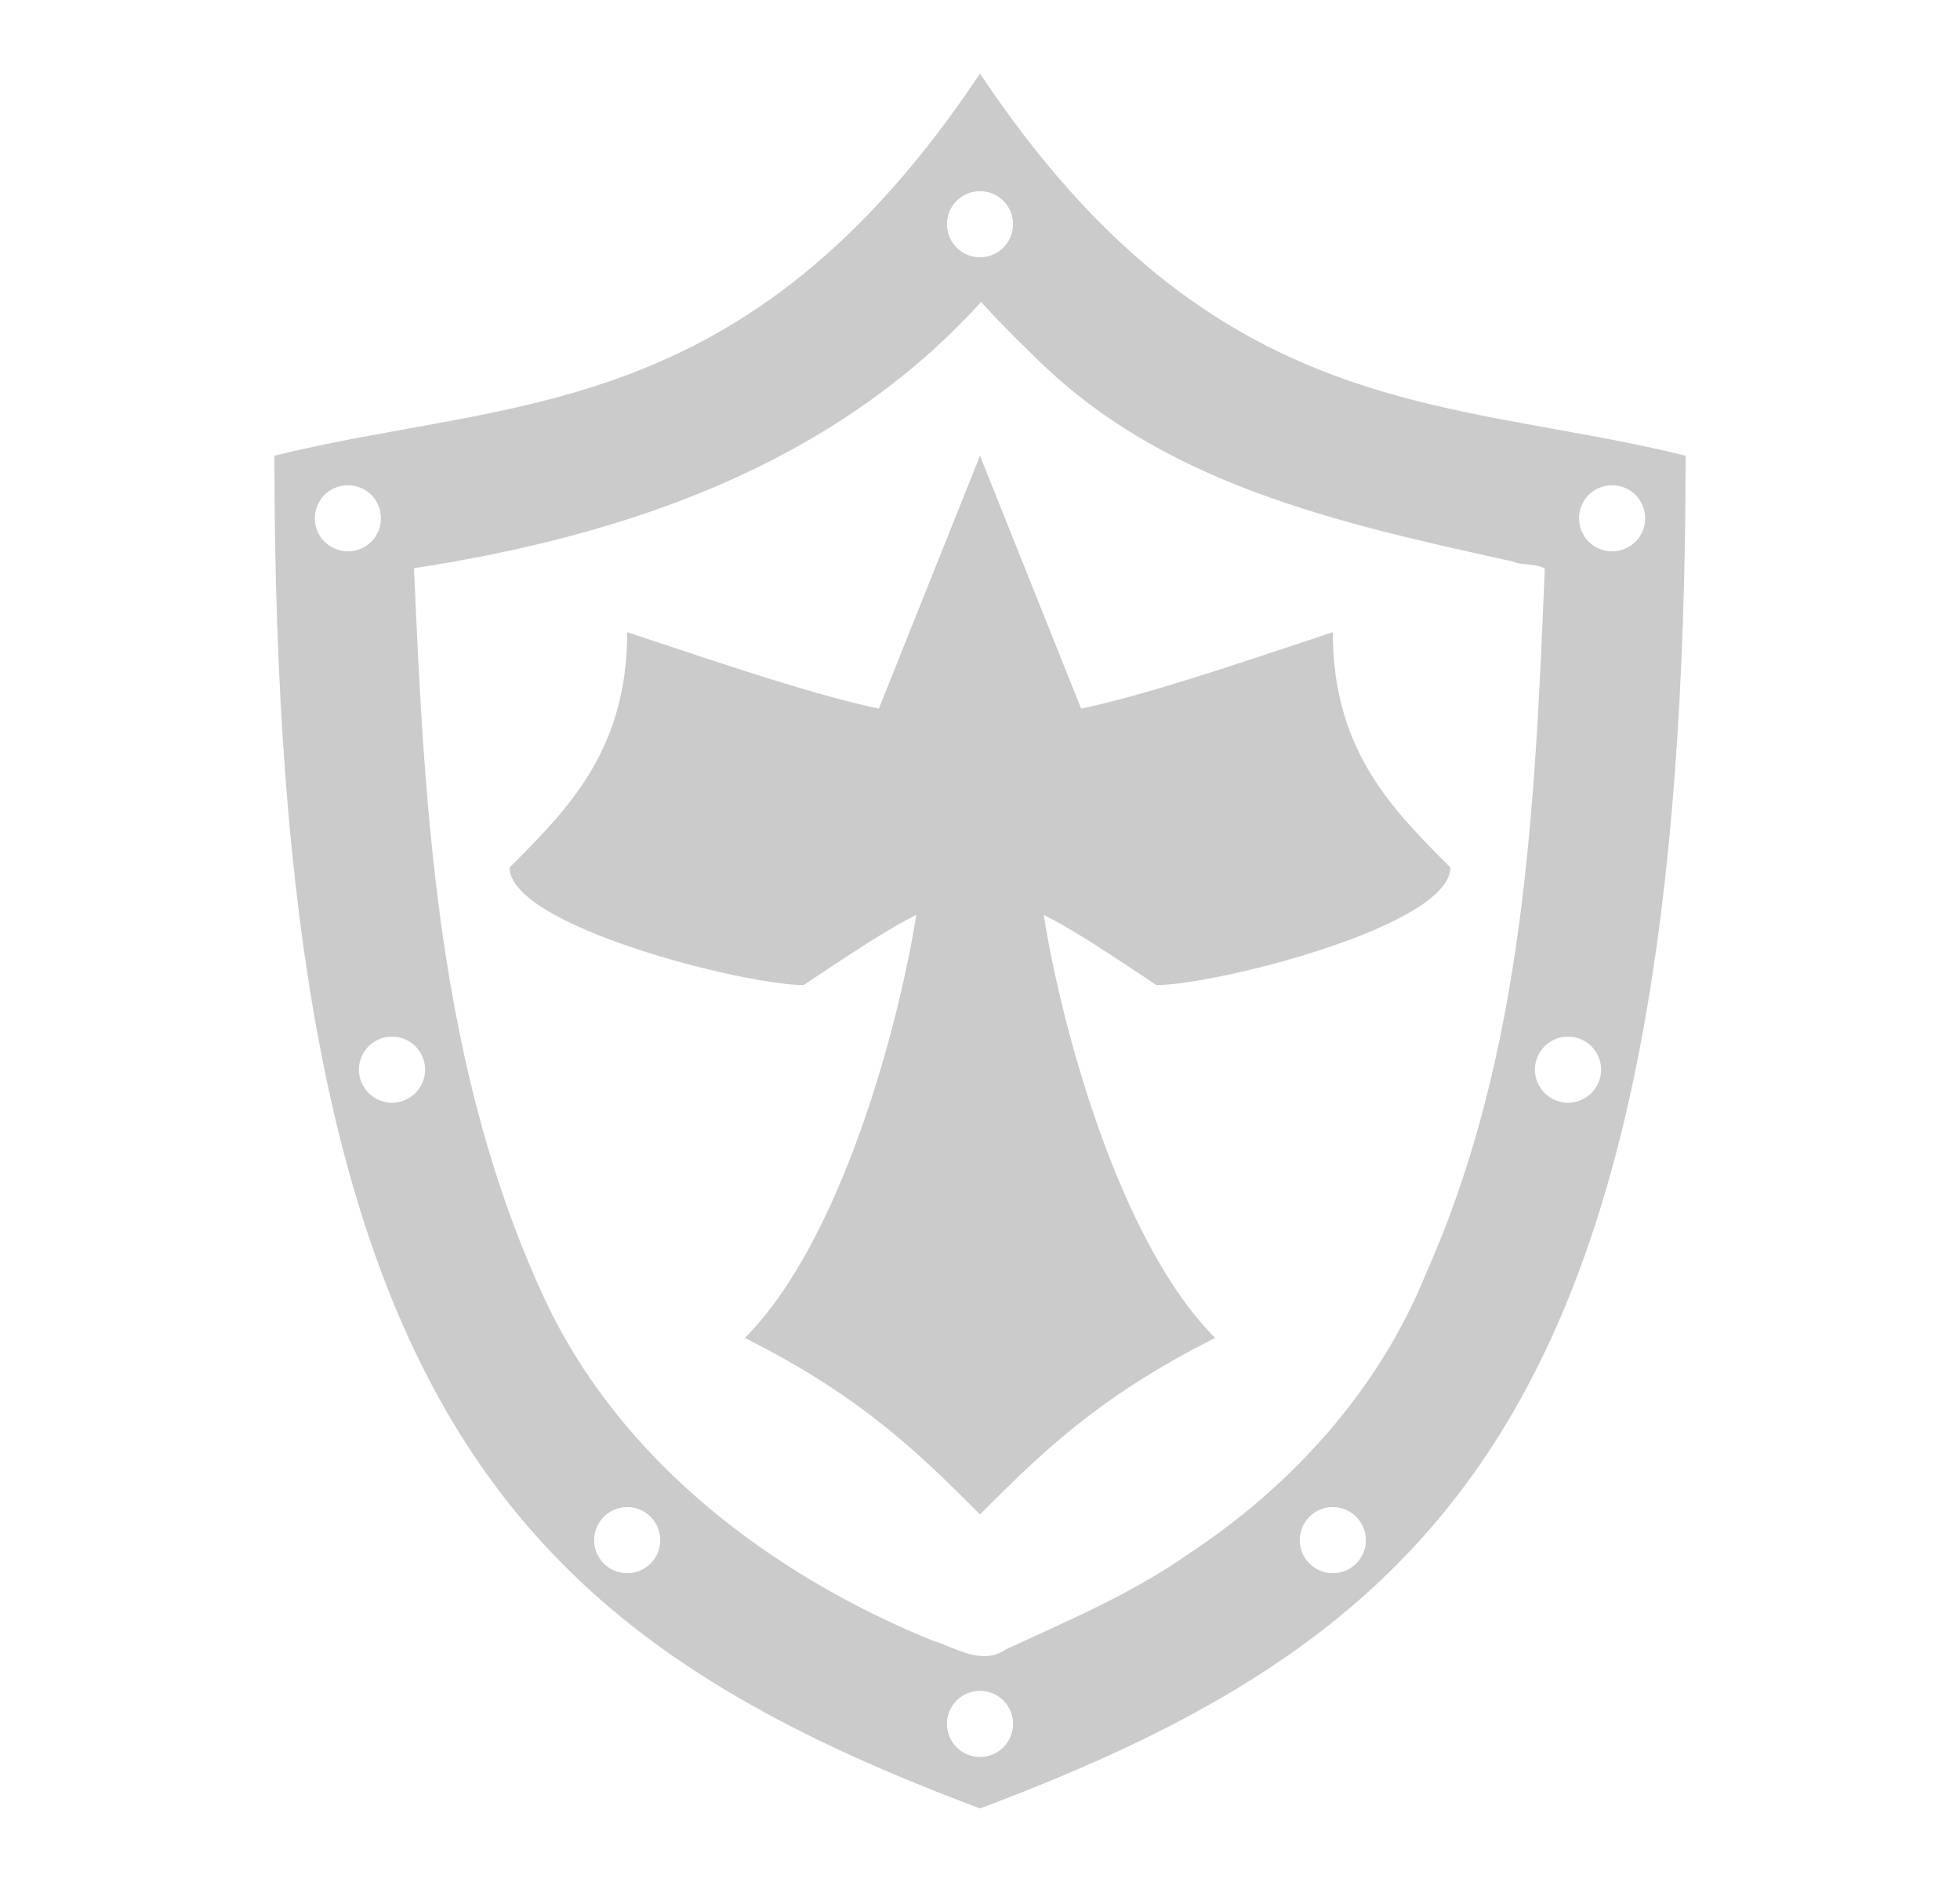 <svg width="25" height="24" viewBox="0 0 25 24" fill="none" xmlns="http://www.w3.org/2000/svg">
<path d="M12.5 0.938C9.5 5.438 6.5 5.062 3.5 5.812C3.5 17.812 6.5 20.812 12.5 23.062C18.5 20.812 21.5 17.812 21.5 5.812C18.5 5.062 15.5 5.438 12.5 0.938ZM12.5 2.438C12.612 2.438 12.719 2.482 12.798 2.561C12.877 2.64 12.922 2.747 12.922 2.859C12.922 2.971 12.877 3.079 12.798 3.158C12.719 3.237 12.612 3.281 12.5 3.281C12.388 3.281 12.281 3.237 12.202 3.158C12.123 3.079 12.078 2.971 12.078 2.859C12.078 2.747 12.123 2.64 12.202 2.561C12.281 2.482 12.388 2.438 12.5 2.438ZM12.514 3.851C12.722 4.08 12.938 4.301 13.162 4.514C14.801 6.173 17.051 6.665 19.288 7.159C19.416 7.215 19.599 7.183 19.704 7.251C19.578 10.29 19.445 13.422 18.189 16.239C17.594 17.714 16.489 18.939 15.172 19.808C14.447 20.318 13.632 20.663 12.833 21.032C12.525 21.247 12.191 21.012 11.884 20.917C9.838 20.081 7.926 18.638 6.96 16.592C5.598 13.685 5.415 10.413 5.281 7.246C7.973 6.833 10.558 5.943 12.427 3.945L12.514 3.851ZM12.5 5.812L11.21 9.037C10.401 8.863 9.427 8.538 8 8.062C8 9.562 7.25 10.312 6.5 11.062C6.5 11.812 9.5 12.562 10.25 12.562C10.867 12.151 11.315 11.853 11.687 11.667C11.478 13.005 10.749 15.813 9.5 17.062C11 17.812 11.75 18.562 12.5 19.312C13.25 18.562 14 17.812 15.5 17.062C14.251 15.813 13.522 13.005 13.313 11.667C13.685 11.853 14.133 12.151 14.75 12.562C15.5 12.562 18.5 11.812 18.5 11.062C17.75 10.312 17 9.562 17 8.062C15.573 8.538 14.599 8.863 13.79 9.037L12.5 5.812ZM4.438 6.188C4.493 6.188 4.548 6.198 4.599 6.22C4.65 6.241 4.697 6.272 4.736 6.311C4.775 6.35 4.806 6.397 4.827 6.448C4.848 6.499 4.859 6.554 4.859 6.609C4.859 6.665 4.848 6.72 4.827 6.771C4.806 6.822 4.775 6.869 4.736 6.908C4.697 6.947 4.65 6.978 4.599 6.999C4.548 7.02 4.493 7.031 4.438 7.031C4.326 7.031 4.218 6.987 4.139 6.908C4.06 6.829 4.016 6.721 4.016 6.609C4.016 6.497 4.06 6.39 4.139 6.311C4.218 6.232 4.326 6.188 4.438 6.188ZM20.562 6.188C20.618 6.188 20.673 6.198 20.724 6.22C20.775 6.241 20.822 6.272 20.861 6.311C20.9 6.35 20.931 6.397 20.952 6.448C20.974 6.499 20.984 6.554 20.984 6.609C20.984 6.665 20.974 6.72 20.952 6.771C20.931 6.822 20.9 6.869 20.861 6.908C20.822 6.947 20.775 6.978 20.724 6.999C20.673 7.02 20.618 7.031 20.562 7.031C20.451 7.031 20.343 6.987 20.264 6.908C20.185 6.829 20.141 6.721 20.141 6.609C20.141 6.497 20.185 6.39 20.264 6.311C20.343 6.232 20.451 6.188 20.562 6.188ZM5 13.219C5.055 13.219 5.11 13.23 5.161 13.251C5.213 13.272 5.259 13.303 5.298 13.342C5.337 13.382 5.369 13.428 5.39 13.479C5.411 13.53 5.422 13.585 5.422 13.641C5.422 13.696 5.411 13.751 5.39 13.802C5.369 13.853 5.337 13.9 5.298 13.939C5.259 13.978 5.213 14.009 5.161 14.03C5.11 14.052 5.055 14.062 5 14.062C4.888 14.062 4.781 14.018 4.702 13.939C4.623 13.86 4.578 13.752 4.578 13.641C4.578 13.529 4.623 13.421 4.702 13.342C4.781 13.263 4.888 13.219 5 13.219ZM20 13.219C20.055 13.219 20.11 13.23 20.161 13.251C20.213 13.272 20.259 13.303 20.298 13.342C20.337 13.382 20.369 13.428 20.39 13.479C20.411 13.53 20.422 13.585 20.422 13.641C20.422 13.696 20.411 13.751 20.39 13.802C20.369 13.853 20.337 13.9 20.298 13.939C20.259 13.978 20.213 14.009 20.161 14.03C20.11 14.052 20.055 14.062 20 14.062C19.888 14.062 19.781 14.018 19.702 13.939C19.623 13.86 19.578 13.752 19.578 13.641C19.578 13.529 19.623 13.421 19.702 13.342C19.781 13.263 19.888 13.219 20 13.219ZM8 19.219C8.112 19.219 8.219 19.263 8.298 19.342C8.377 19.421 8.422 19.529 8.422 19.641C8.422 19.753 8.377 19.86 8.298 19.939C8.219 20.018 8.112 20.062 8 20.062C7.888 20.062 7.781 20.018 7.702 19.939C7.623 19.86 7.578 19.753 7.578 19.641C7.578 19.529 7.623 19.421 7.702 19.342C7.781 19.263 7.888 19.219 8 19.219ZM17 19.219C17.112 19.219 17.219 19.263 17.298 19.342C17.377 19.421 17.422 19.529 17.422 19.641C17.422 19.753 17.377 19.86 17.298 19.939C17.219 20.018 17.112 20.062 17 20.062C16.888 20.062 16.781 20.018 16.702 19.939C16.623 19.86 16.578 19.753 16.578 19.641C16.578 19.529 16.623 19.421 16.702 19.342C16.781 19.263 16.888 19.219 17 19.219ZM12.5 21.562C12.612 21.562 12.719 21.607 12.798 21.686C12.877 21.765 12.922 21.872 12.922 21.984C12.922 22.096 12.877 22.204 12.798 22.283C12.719 22.362 12.612 22.406 12.5 22.406C12.388 22.406 12.281 22.362 12.202 22.283C12.123 22.204 12.078 22.096 12.078 21.984C12.078 21.872 12.123 21.765 12.202 21.686C12.281 21.607 12.388 21.562 12.5 21.562Z" fill="#CBCBCC"/>
</svg>
